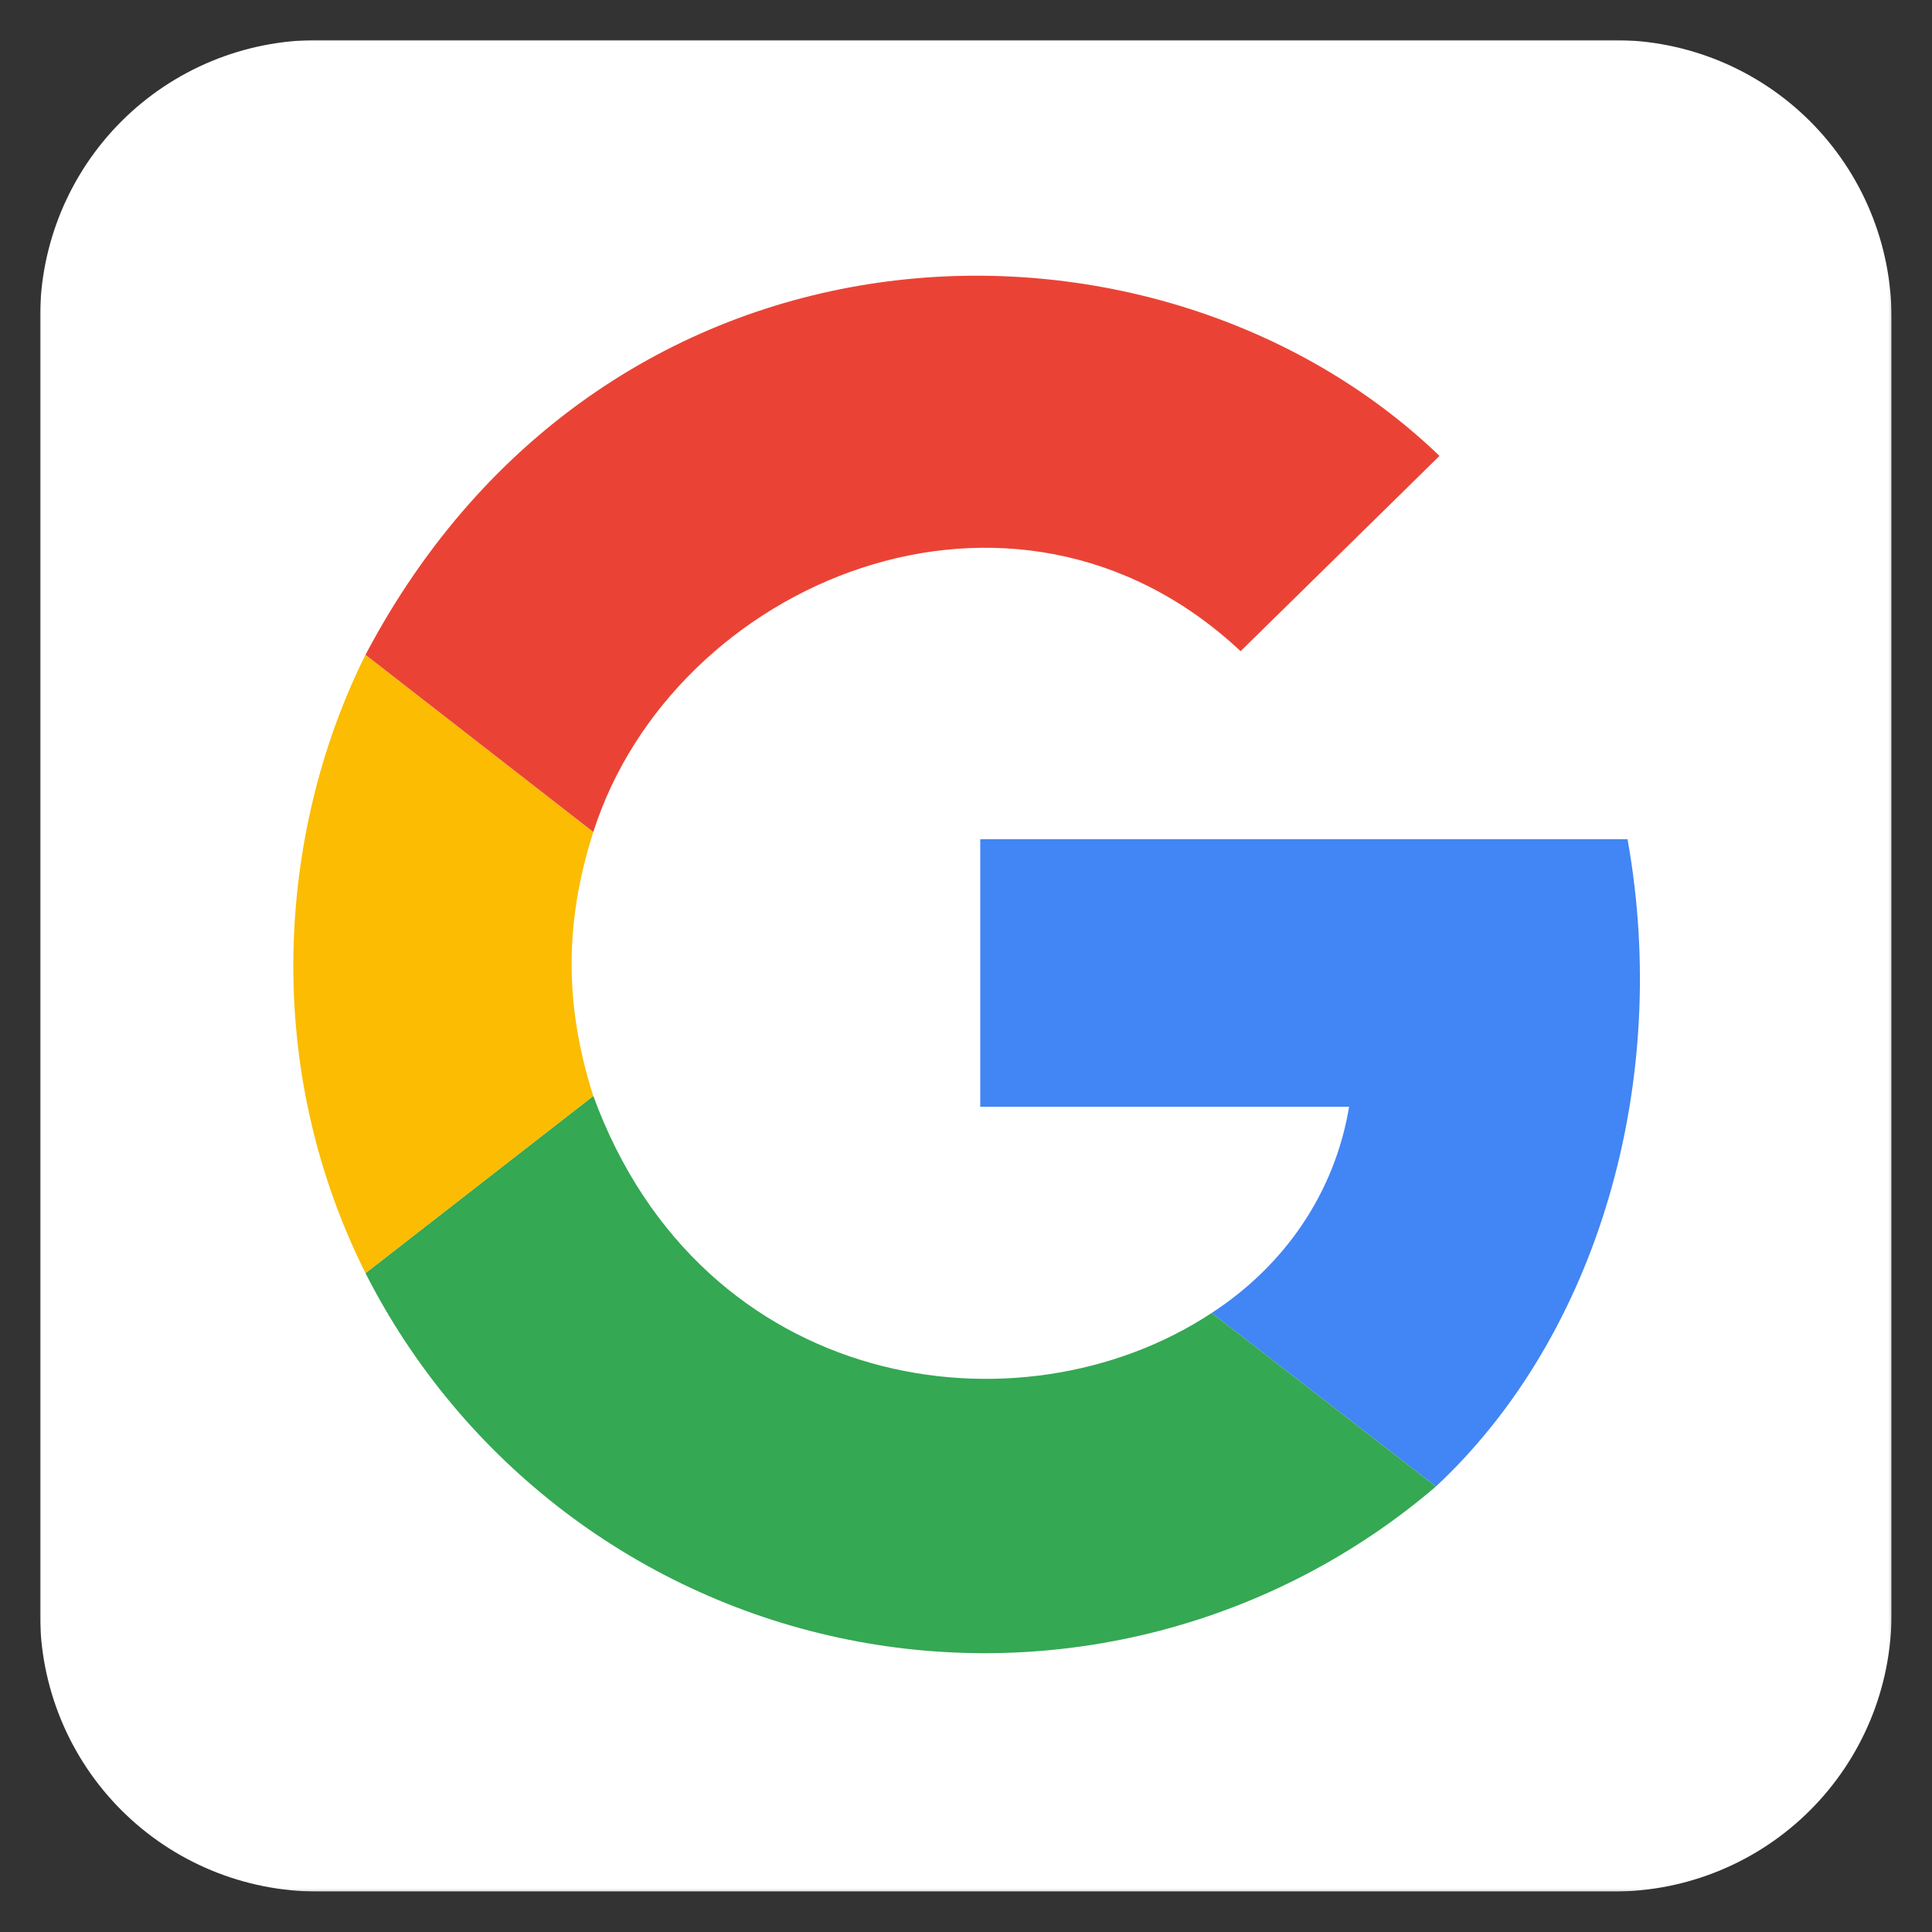 <svg width="817" height="817" viewBox="0 0 817 817" fill="none" xmlns="http://www.w3.org/2000/svg">
<rect x="0" y="0" width="817" height="817" fill="#333333" stroke="none"/>
<mask id="mask0_101_1412" style="mask-type:luminance" maskUnits="userSpaceOnUse" x="16" y="16" width="784" height="784">
<path d="M16.932 16.933H799.884V799.887H16.932V16.933Z" fill="white"/>
</mask>
<g mask="url(#mask0_101_1412)">
<path d="M134.374 16.933H682.442C684.363 16.933 686.284 16.979 688.205 17.073C690.124 17.167 692.04 17.309 693.953 17.496C695.867 17.686 697.773 17.922 699.675 18.203C701.577 18.485 703.47 18.813 705.354 19.188C707.239 19.564 709.113 19.985 710.979 20.451C712.842 20.919 714.695 21.432 716.533 21.989C718.373 22.546 720.198 23.148 722.006 23.797C723.817 24.444 725.61 25.135 727.386 25.871C729.16 26.607 730.917 27.386 732.655 28.207C734.393 29.03 736.11 29.894 737.803 30.8C739.499 31.706 741.171 32.653 742.819 33.64C744.468 34.629 746.091 35.656 747.69 36.724C749.288 37.792 750.858 38.898 752.402 40.043C753.947 41.189 755.461 42.37 756.946 43.591C758.433 44.81 759.888 46.065 761.311 47.356C762.736 48.645 764.128 49.971 765.487 51.33C766.846 52.689 768.171 54.08 769.461 55.506C770.752 56.929 772.007 58.384 773.226 59.871C774.447 61.355 775.627 62.87 776.774 64.414C777.918 65.959 779.024 67.529 780.092 69.126C781.16 70.726 782.188 72.349 783.177 73.998C784.164 75.646 785.11 77.318 786.017 79.013C786.923 80.707 787.786 82.424 788.61 84.161C789.431 85.899 790.209 87.656 790.945 89.43C791.681 91.207 792.373 93 793.019 94.81C793.666 96.618 794.27 98.444 794.828 100.284C795.385 102.122 795.898 103.974 796.366 105.838C796.831 107.703 797.253 109.577 797.629 111.462C798.004 113.347 798.331 115.24 798.614 117.142C798.895 119.044 799.131 120.95 799.32 122.864C799.508 124.776 799.65 126.693 799.744 128.612C799.837 130.533 799.884 132.454 799.884 134.375V682.443C799.884 684.364 799.837 686.285 799.744 688.206C799.65 690.124 799.508 692.041 799.32 693.953C799.131 695.868 798.895 697.774 798.614 699.676C798.331 701.577 798.004 703.471 797.629 705.355C797.253 707.24 796.831 709.114 796.366 710.98C795.898 712.843 795.385 714.696 794.828 716.534C794.27 718.374 793.666 720.199 793.019 722.007C792.373 723.818 791.681 725.611 790.945 727.387C790.209 729.161 789.431 730.918 788.61 732.656C787.786 734.394 786.923 736.111 786.017 737.806C785.11 739.499 784.164 741.171 783.177 742.82C782.188 744.469 781.16 746.092 780.092 747.691C779.024 749.289 777.918 750.859 776.774 752.403C775.627 753.948 774.447 755.462 773.226 756.947C772.007 758.434 770.752 759.889 769.461 761.312C768.171 762.737 766.846 764.128 765.487 765.488C764.128 766.847 762.736 768.172 761.311 769.461C759.888 770.753 758.433 772.008 756.946 773.227C755.461 774.448 753.947 775.628 752.402 776.775C750.858 777.919 749.288 779.025 747.69 780.093C746.091 781.161 744.468 782.189 742.819 783.178C741.171 784.165 739.499 785.111 737.803 786.018C736.11 786.924 734.393 787.787 732.655 788.611C730.917 789.432 729.16 790.21 727.386 790.946C725.61 791.682 723.817 792.374 722.006 793.02C720.198 793.669 718.373 794.271 716.533 794.829C714.695 795.386 712.842 795.898 710.979 796.367C709.113 796.832 707.239 797.254 705.354 797.63C703.47 798.004 701.577 798.332 699.675 798.615C697.773 798.896 695.867 799.132 693.953 799.321C692.04 799.508 690.124 799.651 688.205 799.745C686.284 799.838 684.363 799.887 682.442 799.887H134.374C132.453 799.887 130.532 799.838 128.611 799.745C126.692 799.651 124.776 799.508 122.863 799.321C120.949 799.132 119.043 798.896 117.141 798.615C115.239 798.332 113.346 798.004 111.461 797.63C109.576 797.254 107.702 796.832 105.837 796.367C103.973 795.898 102.121 795.386 100.283 794.829C98.443 794.271 96.617 793.669 94.809 793.02C92.999 792.374 91.206 791.682 89.43 790.946C87.656 790.21 85.898 789.432 84.16 788.611C82.422 787.787 80.706 786.924 79.01 786.018C77.317 785.111 75.645 784.165 73.996 783.178C72.348 782.189 70.725 781.161 69.125 780.093C67.528 779.025 65.958 777.919 64.413 776.775C62.869 775.628 61.355 774.448 59.867 773.227C58.383 772.008 56.928 770.753 55.505 769.461C54.079 768.172 52.688 766.847 51.329 765.488C49.97 764.128 48.644 762.737 47.353 761.312C46.064 759.889 44.809 758.434 43.59 756.947C42.369 755.462 41.188 753.948 40.042 752.403C38.897 750.859 37.791 749.289 36.723 747.691C35.656 746.092 34.628 744.469 33.639 742.82C32.652 741.171 31.705 739.499 30.799 737.806C29.893 736.111 29.029 734.394 28.206 732.656C27.385 730.918 26.606 729.161 25.87 727.387C25.134 725.611 24.443 723.818 23.796 722.007C23.147 720.199 22.545 718.374 21.988 716.534C21.431 714.696 20.918 712.843 20.45 710.98C19.984 709.114 19.563 707.24 19.186 705.355C18.812 703.471 18.485 701.577 18.202 699.676C17.919 697.774 17.685 695.868 17.495 693.953C17.308 692.041 17.166 690.124 17.072 688.206C16.978 686.285 16.932 684.364 16.932 682.443V134.375C16.932 132.454 16.978 130.533 17.072 128.612C17.166 126.693 17.308 124.776 17.495 122.864C17.685 120.95 17.919 119.044 18.202 117.142C18.485 115.24 18.812 113.347 19.186 111.462C19.563 109.577 19.984 107.703 20.45 105.838C20.918 103.974 21.431 102.122 21.988 100.284C22.545 98.444 23.147 96.618 23.796 94.81C24.443 93 25.134 91.207 25.87 89.43C26.606 87.656 27.385 85.899 28.206 84.161C29.029 82.424 29.893 80.707 30.799 79.013C31.705 77.318 32.652 75.646 33.639 73.998C34.628 72.349 35.656 70.726 36.723 69.126C37.791 67.529 38.897 65.959 40.042 64.414C41.188 62.87 42.369 61.355 43.59 59.871C44.809 58.384 46.064 56.929 47.353 55.506C48.644 54.08 49.97 52.689 51.329 51.33C52.688 49.971 54.079 48.645 55.505 47.356C56.928 46.065 58.383 44.81 59.867 43.591C61.355 42.37 62.869 41.189 64.413 40.043C65.958 38.898 67.528 37.792 69.125 36.724C70.725 35.656 72.348 34.629 73.996 33.64C75.645 32.653 77.317 31.706 79.01 30.8C80.706 29.894 82.422 29.03 84.16 28.207C85.898 27.386 87.656 26.607 89.43 25.871C91.206 25.135 92.999 24.444 94.809 23.797C96.617 23.148 98.443 22.546 100.283 21.989C102.121 21.432 103.973 20.919 105.837 20.451C107.702 19.985 109.576 19.564 111.461 19.188C113.346 18.813 115.239 18.485 117.141 18.203C119.043 17.922 120.949 17.686 122.863 17.496C124.776 17.309 126.692 17.167 128.611 17.073C130.532 16.979 132.453 16.933 134.374 16.933Z" fill="white"/>
</g>
<path d="M607.205 628.616C676.021 564.389 706.604 457.345 688.254 354.887H414.525V468.049H570.504C564.388 504.75 542.978 535.333 512.395 555.214L607.205 628.616Z" fill="#4285F4"/>
<path d="M154.56 538.392C157.065 543.325 159.707 548.184 162.486 552.968C165.266 557.754 168.178 562.455 171.222 567.075C174.268 571.694 177.44 576.225 180.741 580.664C184.043 585.106 187.466 589.447 191.014 593.695C194.56 597.941 198.223 602.085 202.005 606.125C205.785 610.164 209.678 614.093 213.682 617.914C217.685 621.732 221.793 625.436 226.005 629.024C230.216 632.611 234.526 636.076 238.936 639.42C243.344 642.764 247.843 645.98 252.433 649.069C257.024 652.158 261.697 655.115 266.456 657.94C271.212 660.765 276.045 663.454 280.955 666.006C285.865 668.557 290.842 670.969 295.888 673.239C300.934 675.508 306.039 677.636 311.206 679.616C316.371 681.599 321.589 683.432 326.858 685.119C332.127 686.806 337.441 688.344 342.798 689.729C348.154 691.116 353.544 692.35 358.971 693.432C364.397 694.513 369.85 695.441 375.329 696.215C380.807 696.987 386.304 697.606 391.817 698.068C397.331 698.529 402.853 698.838 408.384 698.987C413.915 699.138 419.446 699.131 424.977 698.97C430.507 698.808 436.027 698.489 441.541 698.015C447.053 697.54 452.547 696.91 458.025 696.126C463.503 695.341 468.953 694.4 474.377 693.307C479.801 692.214 485.19 690.969 490.542 689.572C495.896 688.174 501.206 686.625 506.473 684.928C511.737 683.23 516.951 681.384 522.114 679.391C527.275 677.397 532.376 675.262 537.417 672.979C542.459 670.699 547.43 668.278 552.333 665.715C557.239 663.154 562.065 660.454 566.818 657.619C571.568 654.783 576.235 651.815 580.819 648.718C585.403 645.619 589.896 642.392 594.297 639.039C598.698 635.687 603.002 632.211 607.205 628.616L512.395 555.214C431.348 608.735 296.777 588.856 250.899 463.46L154.56 538.392Z" fill="#34A853"/>
<path d="M250.899 463.46C238.665 425.23 238.665 390.058 250.899 351.828L154.559 276.896C119.388 347.242 108.684 446.638 154.559 538.392L250.899 463.46Z" fill="#FBBC02"/>
<path d="M250.899 351.828C284.544 246.313 428.289 185.145 524.628 275.367L608.735 192.79C489.457 78.101 257.017 82.687 154.56 276.896L250.899 351.828Z" fill="#EA4335"/>
</svg>

